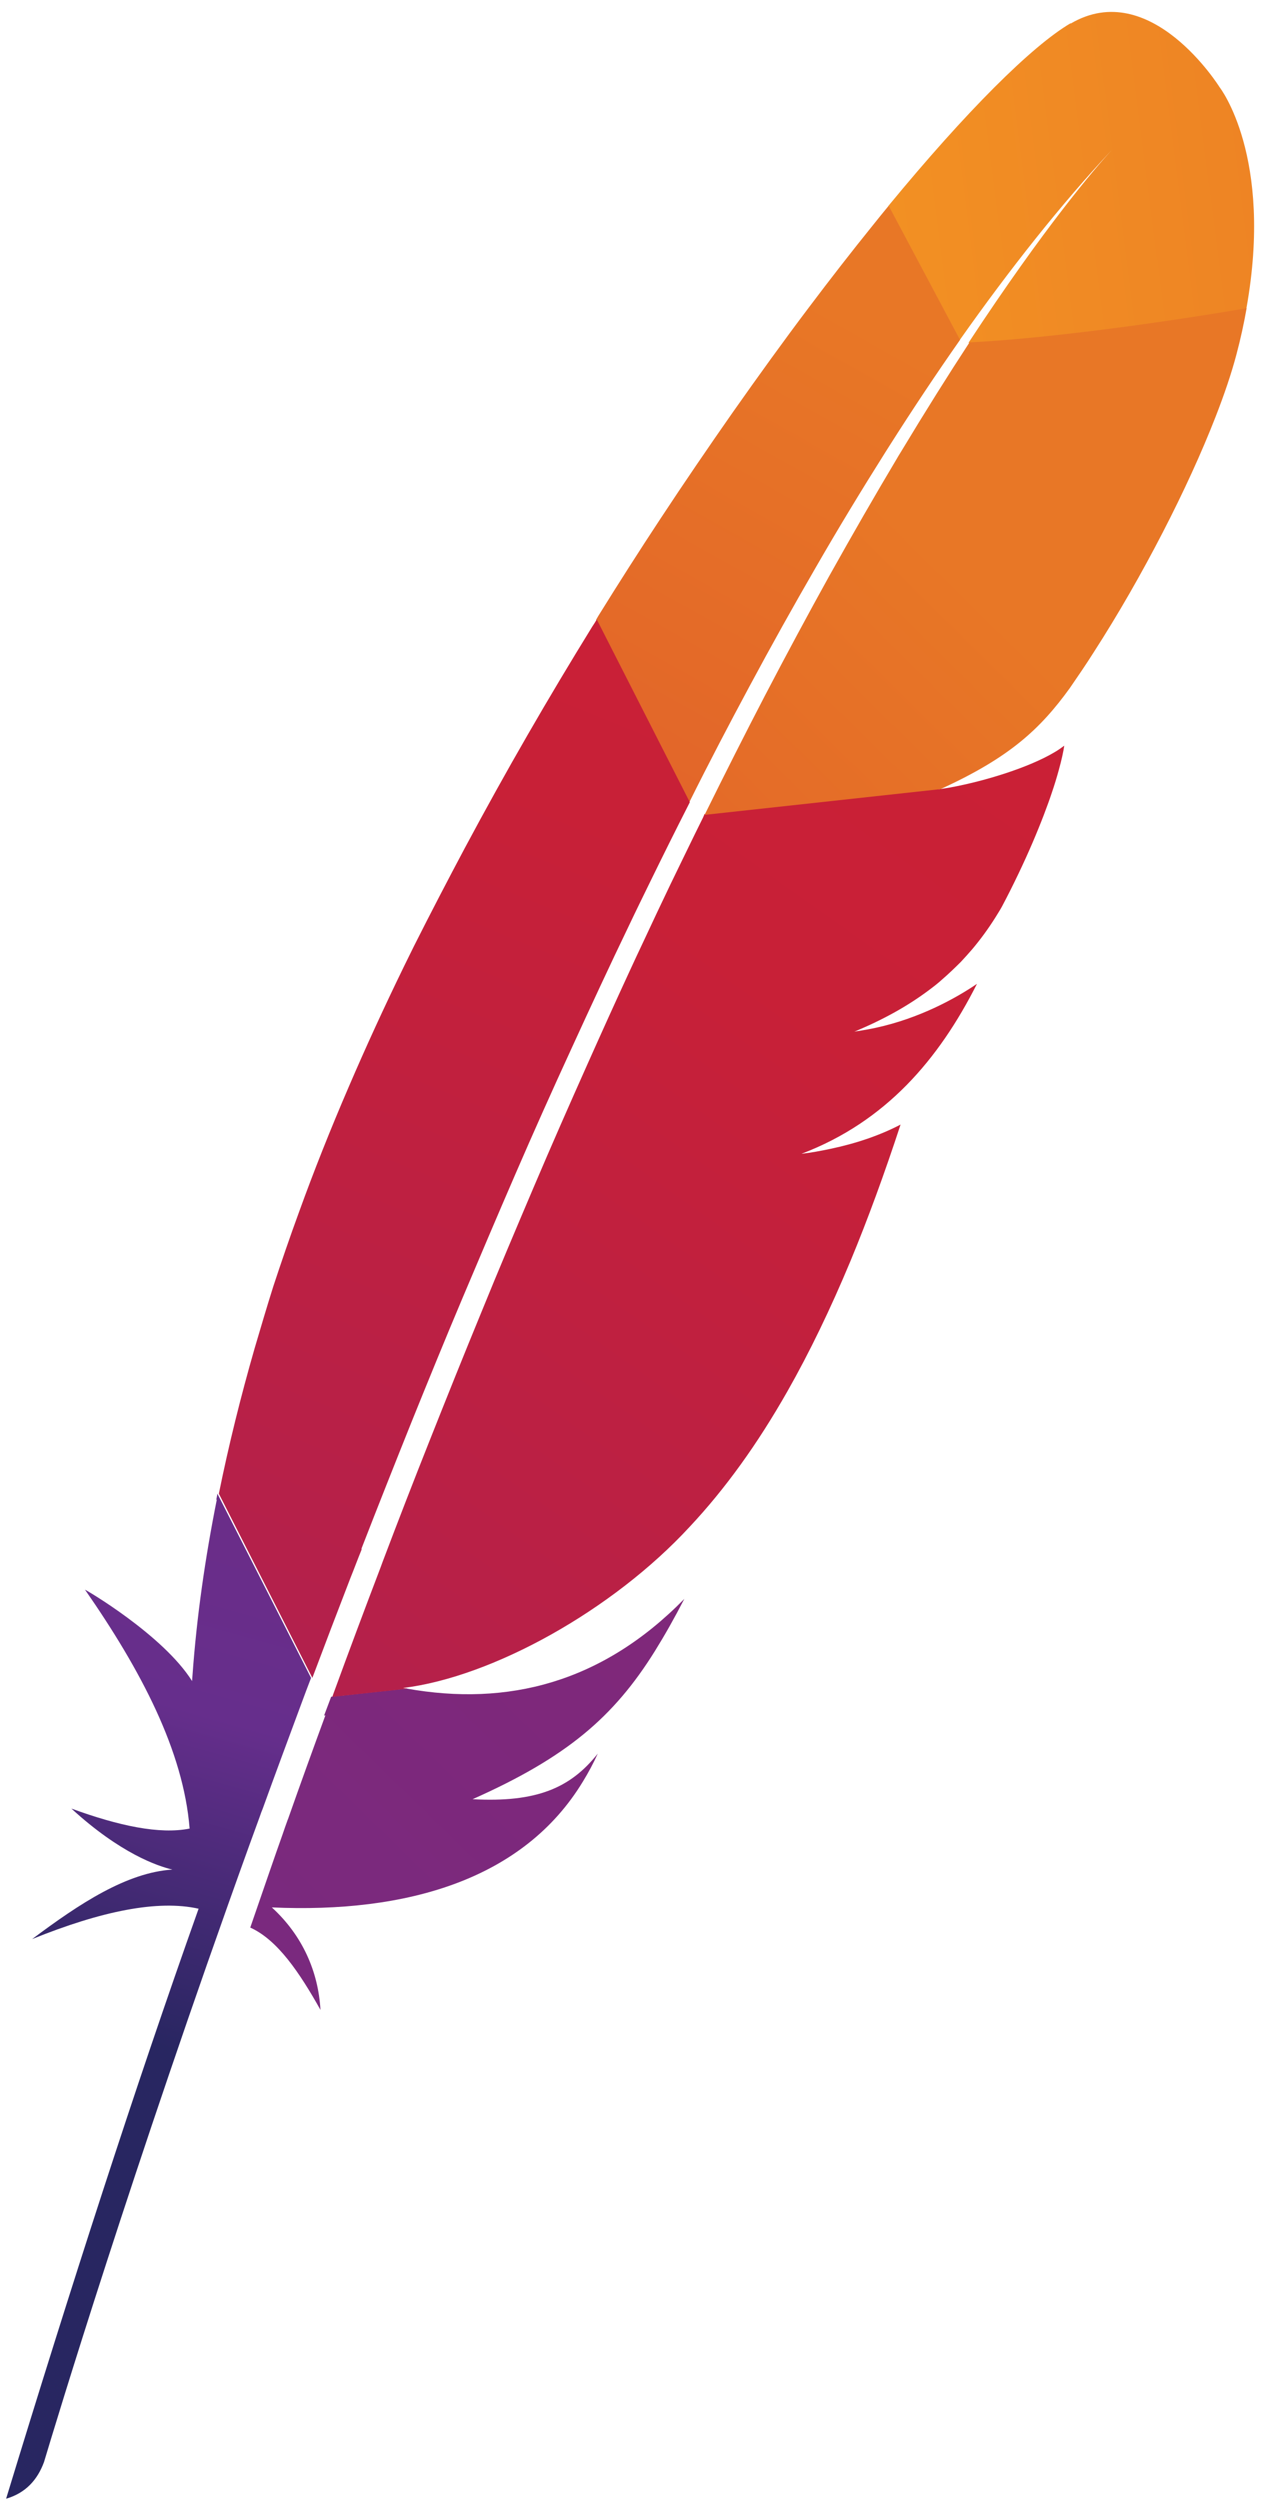 <svg width="98" height="194" viewBox="0 0 98 194" fill="none" xmlns="http://www.w3.org/2000/svg">
<path d="M83.15 1.794C80.105 3.58 75.035 8.639 68.989 15.976L74.53 26.384C78.43 20.856 82.386 15.864 86.331 11.643C86.646 11.308 86.792 11.152 86.792 11.152C86.646 11.308 86.477 11.487 86.331 11.643C85.039 13.05 81.116 17.606 75.204 26.607C80.903 26.328 89.591 25.167 96.784 23.96C98.919 12.123 94.704 6.763 94.704 6.763C94.704 6.763 89.355 -1.836 83.128 1.838L83.15 1.794Z" fill="url(#paint0_linear_17_112)"/>
<path d="M64.493 89.221C63.785 89.344 63.066 89.478 62.313 89.601C62.313 89.601 62.301 89.601 62.301 89.612C62.684 89.556 63.054 89.501 63.425 89.445C63.774 89.367 64.133 89.3 64.493 89.221Z" fill="#BD202E"/>
<path d="M64.493 89.221C63.785 89.344 63.066 89.478 62.313 89.601C62.313 89.601 62.301 89.601 62.301 89.612C62.684 89.556 63.054 89.501 63.425 89.445C63.774 89.367 64.133 89.3 64.493 89.221Z" fill="black"/>
<path d="M66.404 80.176C66.392 80.176 66.392 80.176 66.392 80.187C66.505 80.176 66.629 80.154 66.741 80.131C67.213 80.064 67.674 79.986 68.123 79.874C67.561 79.975 66.999 80.076 66.404 80.176Z" fill="#BD202E"/>
<path d="M66.404 80.176C66.392 80.176 66.392 80.176 66.392 80.187C66.505 80.176 66.629 80.154 66.741 80.131C67.213 80.064 67.674 79.986 68.123 79.874C67.561 79.975 66.999 80.076 66.404 80.176Z" fill="black"/>
<path d="M58.199 53.263C59.885 50.125 61.593 47.065 63.313 44.095C65.1 40.99 66.921 37.998 68.753 35.094C68.854 34.927 68.978 34.748 69.079 34.581C70.888 31.733 72.72 28.986 74.552 26.373L69.011 15.965C68.595 16.467 68.18 16.981 67.752 17.517C66.145 19.505 64.493 21.627 62.785 23.894C60.863 26.44 58.896 29.165 56.884 32.023C55.041 34.659 53.153 37.417 51.264 40.287C49.657 42.721 48.061 45.223 46.465 47.791C46.409 47.881 46.353 47.981 46.297 48.082L53.523 62.264C55.052 59.193 56.626 56.189 58.199 53.263Z" fill="url(#paint1_linear_17_112)"/>
<path d="M25.268 133.108C24.312 135.71 23.346 138.379 22.39 141.093C22.379 141.126 22.368 141.171 22.345 141.205C22.211 141.584 22.064 141.975 21.941 142.355C21.289 144.186 20.727 145.839 19.434 149.58C21.559 150.54 23.267 153.086 24.886 155.968C24.717 152.986 23.481 150.183 21.109 148.016C31.595 148.486 40.666 145.85 45.274 138.234C45.69 137.553 46.072 136.849 46.42 136.079C44.296 138.759 41.655 139.887 36.698 139.619C44.004 136.369 47.657 133.254 50.86 128.117C51.624 126.888 52.377 125.559 53.141 124.074C46.757 130.585 39.429 132.438 31.562 131.031L25.717 131.668C25.526 132.159 25.358 132.639 25.166 133.131L25.268 133.108Z" fill="url(#paint2_linear_17_112)"/>
<path d="M28.078 120.154C29.336 116.916 30.64 113.633 31.966 110.327C33.248 107.156 34.551 103.962 35.9 100.768C37.249 97.574 38.62 94.347 40.014 91.131C41.43 87.859 42.891 84.598 44.386 81.349C45.858 78.132 47.342 74.939 48.859 71.79C49.399 70.65 49.961 69.511 50.511 68.383C51.467 66.429 52.433 64.486 53.411 62.565C53.467 62.465 53.512 62.353 53.568 62.253L46.342 48.07C46.229 48.26 46.105 48.461 45.982 48.64C44.296 51.376 42.621 54.168 40.98 57.015C39.317 59.897 37.687 62.833 36.091 65.815C34.754 68.328 33.439 70.851 32.146 73.42C31.888 73.934 31.64 74.458 31.382 74.972C29.808 78.199 28.392 81.293 27.1 84.297C25.639 87.68 24.357 90.919 23.245 93.99C22.503 96.011 21.84 97.954 21.221 99.83C20.716 101.427 20.244 103.035 19.772 104.632C18.693 108.384 17.76 112.136 16.995 115.911L24.256 130.205C25.212 127.659 26.201 125.068 27.212 122.455C27.515 121.707 27.785 120.97 28.078 120.255V120.154Z" fill="url(#paint3_linear_17_112)"/>
<path d="M16.838 116.358C15.928 120.914 15.276 125.448 14.95 129.982L14.916 130.451C12.646 126.844 6.588 123.326 6.599 123.359C10.949 129.613 14.242 135.867 14.725 141.897C12.399 142.366 9.218 141.685 5.543 140.345C9.375 143.851 12.252 144.812 13.388 145.08C9.858 145.303 6.194 147.704 2.497 150.473C7.903 148.285 12.275 147.413 15.422 148.117C10.454 162.076 5.486 177.487 0.474 193.902C2.002 193.456 2.913 192.428 3.418 191.055C4.306 188.095 10.184 168.609 19.378 143.148C19.648 142.422 19.907 141.685 20.176 140.959C20.244 140.747 20.322 140.546 20.401 140.356C21.368 137.676 22.39 134.94 23.424 132.148C23.66 131.511 23.896 130.875 24.144 130.238C24.144 130.227 24.155 130.216 24.155 130.205L16.883 115.911C16.861 116.056 16.827 116.224 16.793 116.391L16.838 116.358Z" fill="url(#paint4_linear_17_112)"/>
<path d="M54.602 63.425C54.389 63.85 54.187 64.274 53.973 64.698C53.344 65.983 52.714 67.289 52.062 68.629C51.365 70.081 50.669 71.555 49.961 73.074C49.601 73.833 49.241 74.604 48.882 75.385C47.803 77.719 46.712 80.131 45.6 82.622C44.24 85.67 42.835 88.853 41.43 92.158C40.092 95.308 38.71 98.557 37.339 101.93C36.024 105.123 34.697 108.429 33.349 111.824C32.146 114.85 30.932 117.977 29.718 121.182C29.662 121.327 29.606 121.494 29.55 121.64C28.336 124.822 27.111 128.094 25.886 131.444C25.863 131.523 25.83 131.59 25.807 131.679L31.652 131.042C31.539 131.02 31.416 131.009 31.303 130.987C38.283 130.127 47.6 124.934 53.557 118.479C56.322 115.531 58.828 112.047 61.144 107.971C62.863 104.945 64.493 101.572 66.044 97.854C67.393 94.604 68.685 91.075 69.933 87.267C68.326 88.105 66.494 88.73 64.471 89.154C64.111 89.233 63.751 89.3 63.38 89.367C63.009 89.434 62.639 89.489 62.256 89.534C62.256 89.534 62.268 89.534 62.268 89.523C68.787 87.033 72.889 82.231 75.867 76.346C74.159 77.507 71.371 79.026 68.033 79.752C67.584 79.852 67.123 79.93 66.651 80.008C66.539 80.02 66.415 80.042 66.303 80.064H66.325C68.595 79.126 70.495 78.065 72.147 76.826C72.507 76.558 72.855 76.29 73.17 75.999C73.676 75.564 74.148 75.106 74.62 74.637C74.912 74.324 75.193 74.012 75.474 73.688C76.126 72.917 76.733 72.091 77.295 71.198C77.463 70.918 77.643 70.65 77.8 70.36C78.025 69.947 78.228 69.534 78.43 69.143C79.34 67.334 80.071 65.703 80.644 64.285C80.936 63.57 81.183 62.923 81.408 62.297C81.498 62.052 81.577 61.817 81.656 61.583C81.891 60.901 82.071 60.298 82.218 59.762C82.442 58.958 82.577 58.322 82.645 57.864C82.42 58.032 82.172 58.21 81.88 58.378C79.913 59.55 76.542 60.6 73.822 61.102C73.788 61.114 73.743 61.114 73.698 61.125C73.417 61.169 73.159 61.214 72.878 61.248L73.013 61.181L54.692 63.18C54.692 63.224 54.659 63.302 54.625 63.369L54.602 63.425Z" fill="url(#paint5_linear_17_112)"/>
<path d="M75.283 26.574C73.653 29.064 71.877 31.889 69.944 35.094C69.843 35.251 69.731 35.44 69.641 35.597C67.989 38.366 66.235 41.404 64.369 44.743C62.773 47.624 61.11 50.706 59.379 54.023C57.873 56.915 56.322 59.986 54.715 63.235L73.035 61.236C78.385 58.791 80.768 56.591 83.083 53.386C83.69 52.504 84.319 51.588 84.926 50.628C86.814 47.702 88.658 44.486 90.31 41.281C91.906 38.188 93.311 35.128 94.39 32.358C95.075 30.605 95.626 28.975 96.008 27.534C96.345 26.272 96.604 25.066 96.806 23.916C89.692 25.133 80.959 26.294 75.227 26.574H75.283Z" fill="url(#paint6_linear_17_112)"/>
<path d="M63.369 89.445C62.998 89.512 62.627 89.568 62.245 89.612C62.627 89.579 63.009 89.512 63.369 89.445Z" fill="#BD202E"/>
<path d="M63.369 89.445C62.998 89.512 62.627 89.568 62.245 89.612C62.627 89.579 63.009 89.512 63.369 89.445Z" fill="#BD202E"/>
<path d="M63.369 89.445C62.998 89.512 62.627 89.568 62.245 89.612C62.627 89.579 63.009 89.512 63.369 89.445Z" fill="url(#paint7_linear_17_112)"/>
<path d="M66.404 80.176C66.516 80.165 66.64 80.142 66.752 80.12C66.64 80.131 66.527 80.165 66.404 80.176Z" fill="#BD202E"/>
<path d="M66.404 80.176C66.516 80.165 66.64 80.142 66.752 80.12C66.64 80.131 66.527 80.165 66.404 80.176Z" fill="#BD202E"/>
<path d="M66.404 80.176C66.516 80.165 66.64 80.142 66.752 80.12C66.64 80.131 66.527 80.165 66.404 80.176Z" fill="url(#paint8_linear_17_112)"/>
<defs>
<linearGradient id="paint0_linear_17_112" x1="17.471" y1="126.23" x2="164.634" y2="107.322" gradientUnits="userSpaceOnUse">
<stop stop-color="#F59723"/>
<stop offset="0.312" stop-color="#F69822"/>
<stop offset="0.838" stop-color="#E87726"/>
</linearGradient>
<linearGradient id="paint1_linear_17_112" x1="-209.705" y1="763.675" x2="172.304" y2="84.246" gradientUnits="userSpaceOnUse">
<stop offset="0.323" stop-color="#9C2063"/>
<stop offset="0.63" stop-color="#C82037"/>
<stop offset="0.751" stop-color="#CC2135"/>
<stop offset="1" stop-color="#E87726"/>
</linearGradient>
<linearGradient id="paint2_linear_17_112" x1="-18.529" y1="374.813" x2="367.931" y2="-22.098" gradientUnits="userSpaceOnUse">
<stop stop-color="#282661"/>
<stop offset="0.096" stop-color="#662E8C"/>
<stop offset="0.788" stop-color="#9E2064"/>
<stop offset="0.949" stop-color="#CC2032"/>
</linearGradient>
<linearGradient id="paint3_linear_17_112" x1="-76.425" y1="330.4" x2="100.572" y2="-101.056" gradientUnits="userSpaceOnUse">
<stop offset="0.323" stop-color="#9C2063"/>
<stop offset="0.63" stop-color="#C82037"/>
<stop offset="0.751" stop-color="#CC2135"/>
<stop offset="1" stop-color="#E87726"/>
</linearGradient>
<linearGradient id="paint4_linear_17_112" x1="-16.059" y1="150.867" x2="56.297" y2="-107.788" gradientUnits="userSpaceOnUse">
<stop stop-color="#282661"/>
<stop offset="0.096" stop-color="#662E8C"/>
<stop offset="0.788" stop-color="#9E2064"/>
<stop offset="0.949" stop-color="#CC2032"/>
</linearGradient>
<linearGradient id="paint5_linear_17_112" x1="-32.597" y1="364.231" x2="232.087" y2="-8.884" gradientUnits="userSpaceOnUse">
<stop offset="0.323" stop-color="#9C2063"/>
<stop offset="0.63" stop-color="#C82037"/>
<stop offset="0.751" stop-color="#CC2135"/>
<stop offset="1" stop-color="#E87726"/>
</linearGradient>
<linearGradient id="paint6_linear_17_112" x1="-124.705" y1="901.07" x2="401.715" y2="367.302" gradientUnits="userSpaceOnUse">
<stop offset="0.323" stop-color="#9C2063"/>
<stop offset="0.63" stop-color="#C82037"/>
<stop offset="0.751" stop-color="#CC2135"/>
<stop offset="1" stop-color="#E87726"/>
</linearGradient>
<linearGradient id="paint7_linear_17_112" x1="-4344.18" y1="126618" x2="34619.3" y2="120315" gradientUnits="userSpaceOnUse">
<stop offset="0.323" stop-color="#9C2063"/>
<stop offset="0.63" stop-color="#C82037"/>
<stop offset="0.751" stop-color="#CC2135"/>
<stop offset="1" stop-color="#E87726"/>
</linearGradient>
<linearGradient id="paint8_linear_17_112" x1="-15346.1" y1="411075" x2="109844" y2="389299" gradientUnits="userSpaceOnUse">
<stop offset="0.323" stop-color="#9C2063"/>
<stop offset="0.63" stop-color="#C82037"/>
<stop offset="0.751" stop-color="#CC2135"/>
<stop offset="1" stop-color="#E87726"/>
</linearGradient>
</defs>
</svg>
